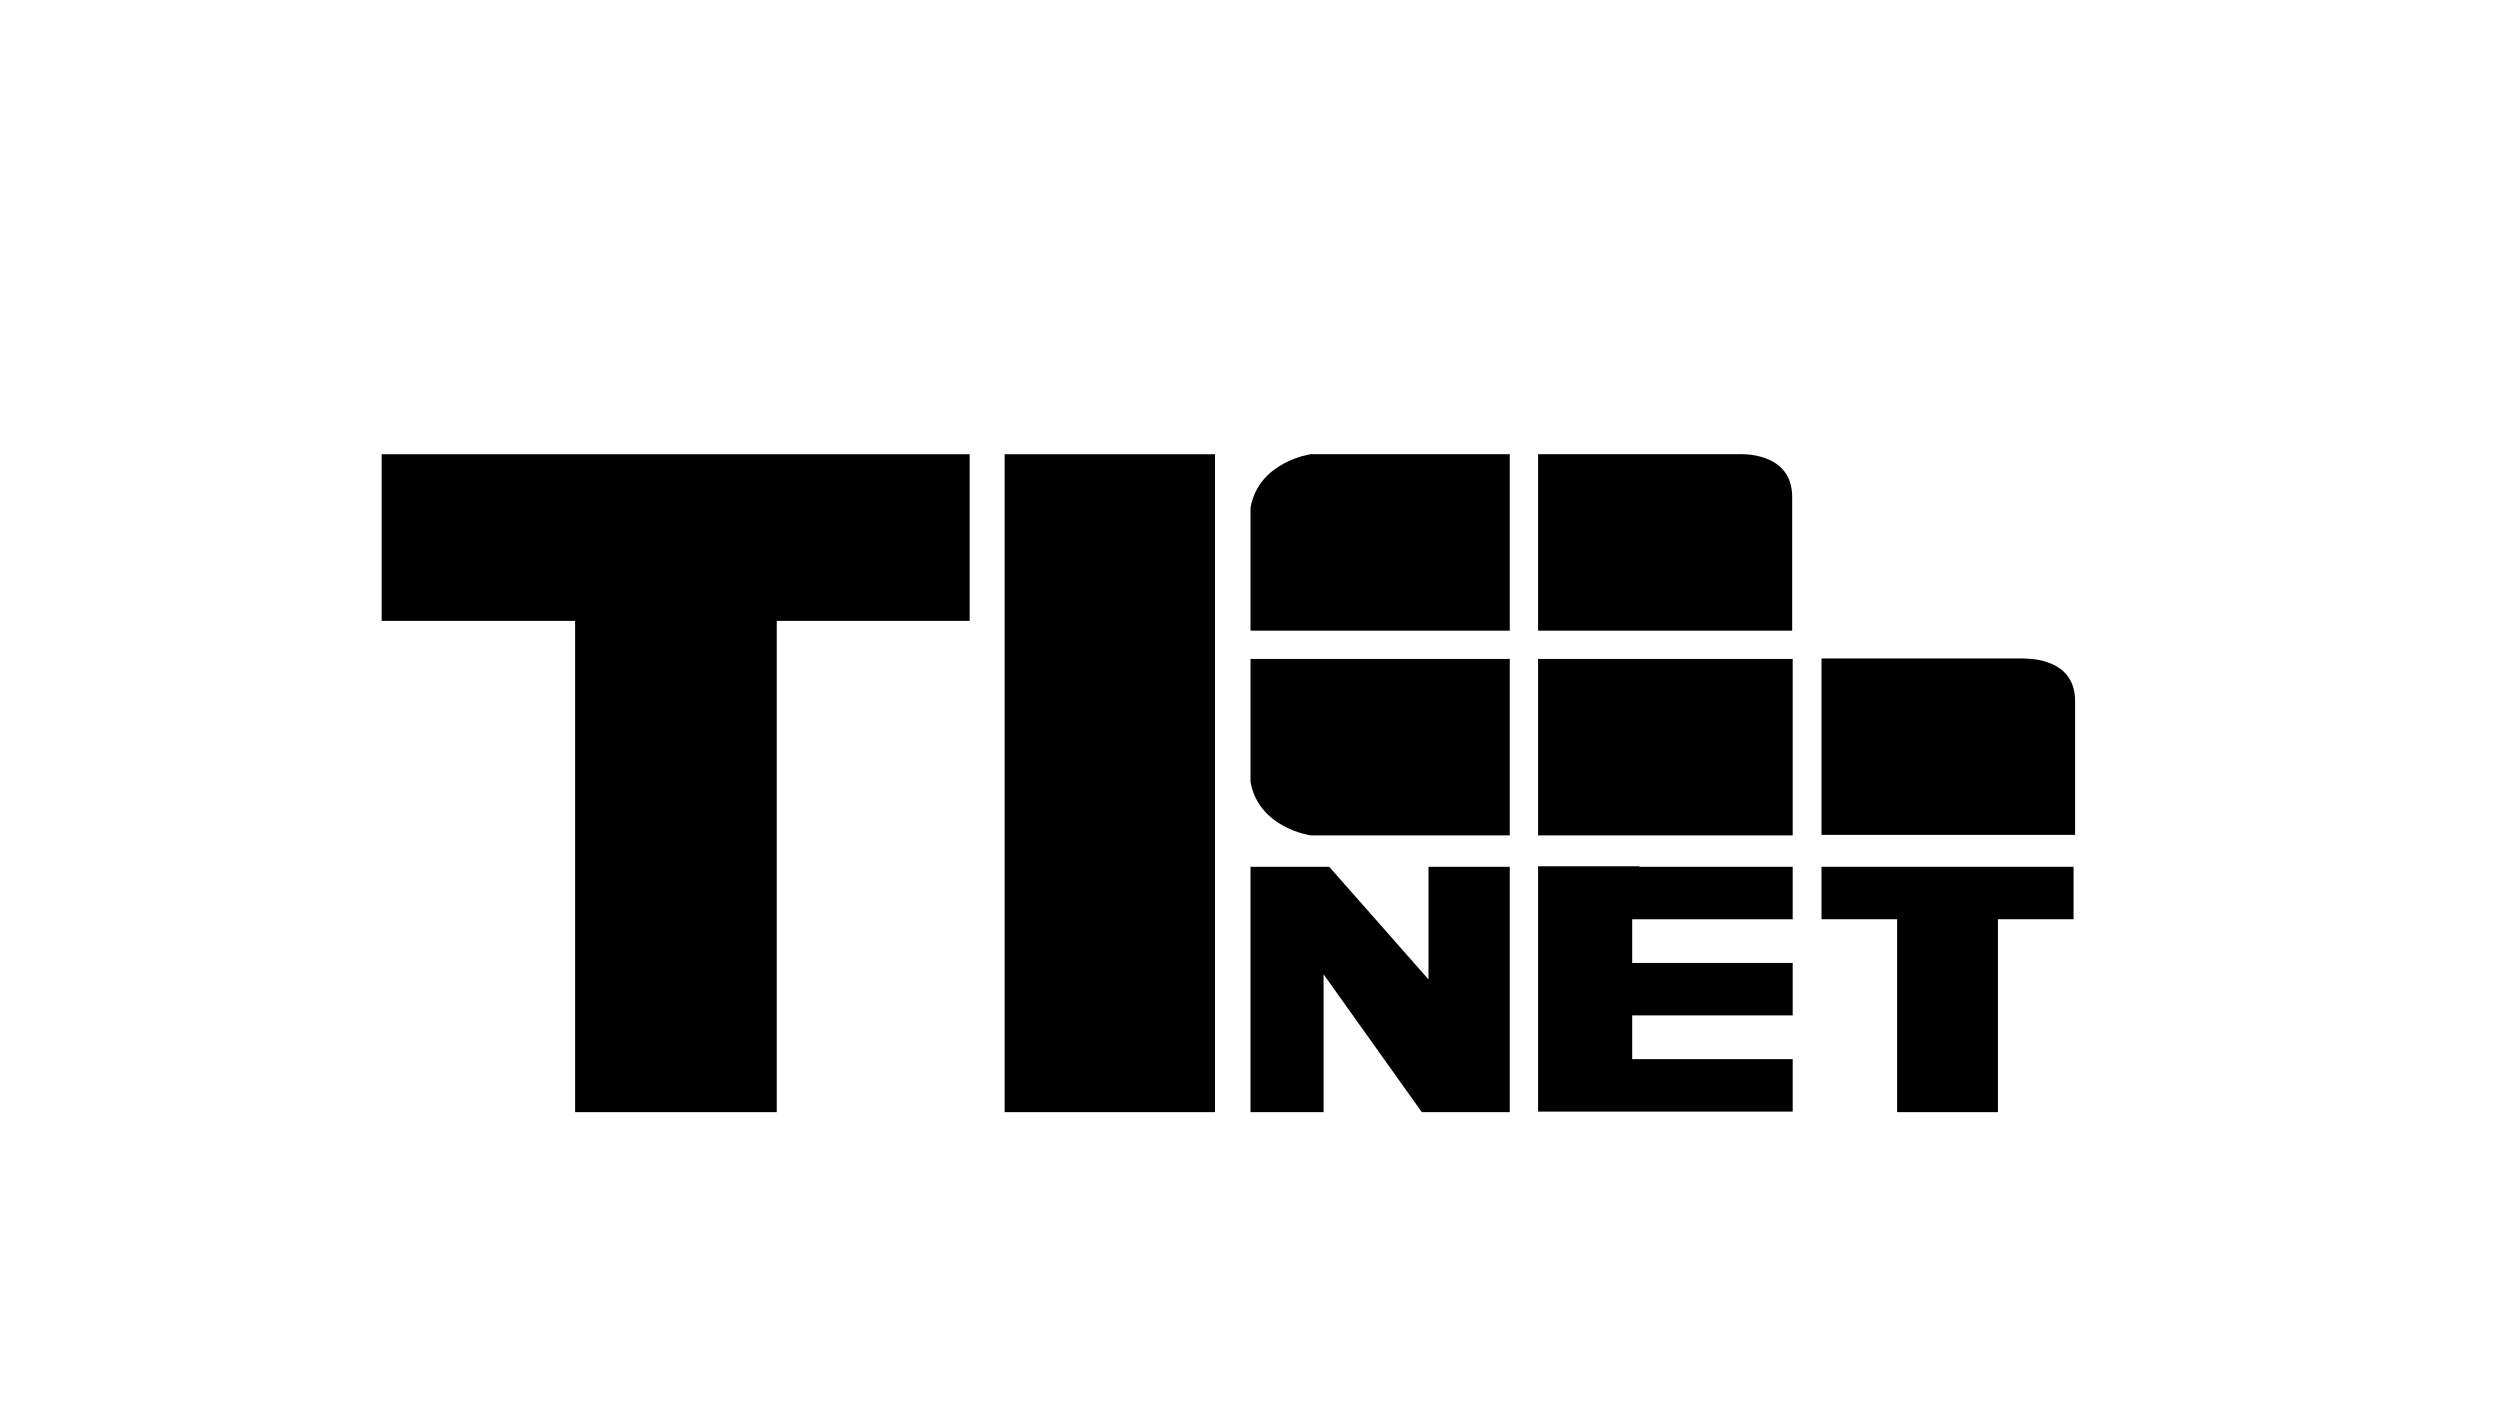 <?xml version="1.0"?>

<!-- Generator: Adobe Illustrator 19.1.0, SVG Export Plug-In . SVG Version: 6.00 Build 0)  -->
<svg version="1.1" id="Layer_1" xmlns="http://www.w3.org/2000/svg" xmlns:xlink="http://www.w3.org/1999/xlink" x="0px" y="0px" width="486px" height="276px" viewBox="0 0 486 276" style="enable-background:new 0 0 486 276;" xml:space="preserve">

<path class="st0" d="M74.2,88.3h114.3v32.4H151v95.5h-39.2v-95.5H74.2V88.3z"></path>
<path class="st0" d="M195.3,88.3h40.9v127.9h-40.9V88.3z"></path>
<path class="st0" d="M318.7,168.5h29.8v10.2h-31.2v8.5h31.2v10.2h-31.2v8.5h31.2v10.2h-40.2H299v-47.7h9.3H318.7z"></path>
<path class="st0" d="M386.3,168.5h16.8v10.2h-14.7v37.5h-19.6v-37.5h-14.7v-10.2h16.7H386.3z"></path>
<path class="st0" d="M277.7,168.5h15.8v47.7h-17.1l-19.1-26.8v26.8h-14.2v-47.7h15.3l19.3,21.9V168.5z"></path>
<path class="st0" d="M348.4,96.6v26H299V88.3H338C338,88.3,348.4,87.6,348.4,96.6z"></path>
<path class="st0" d="M243.1,152v-23.9h50.4v34.3h-38.7C254.8,162.4,244.7,161,243.1,152z"></path>
<path class="st0" d="M254.8,88.3h38.7v34.3h-50.4V98.7C244.7,89.7,254.8,88.3,254.8,88.3z"></path>
<path class="st0" d="M403.4,136.3v26h-49.3v-34.3h38.9C393.1,128.1,403.4,127.3,403.4,136.3z M299,162.4h49.5v-34.3H299V162.4z"></path>
</svg>

